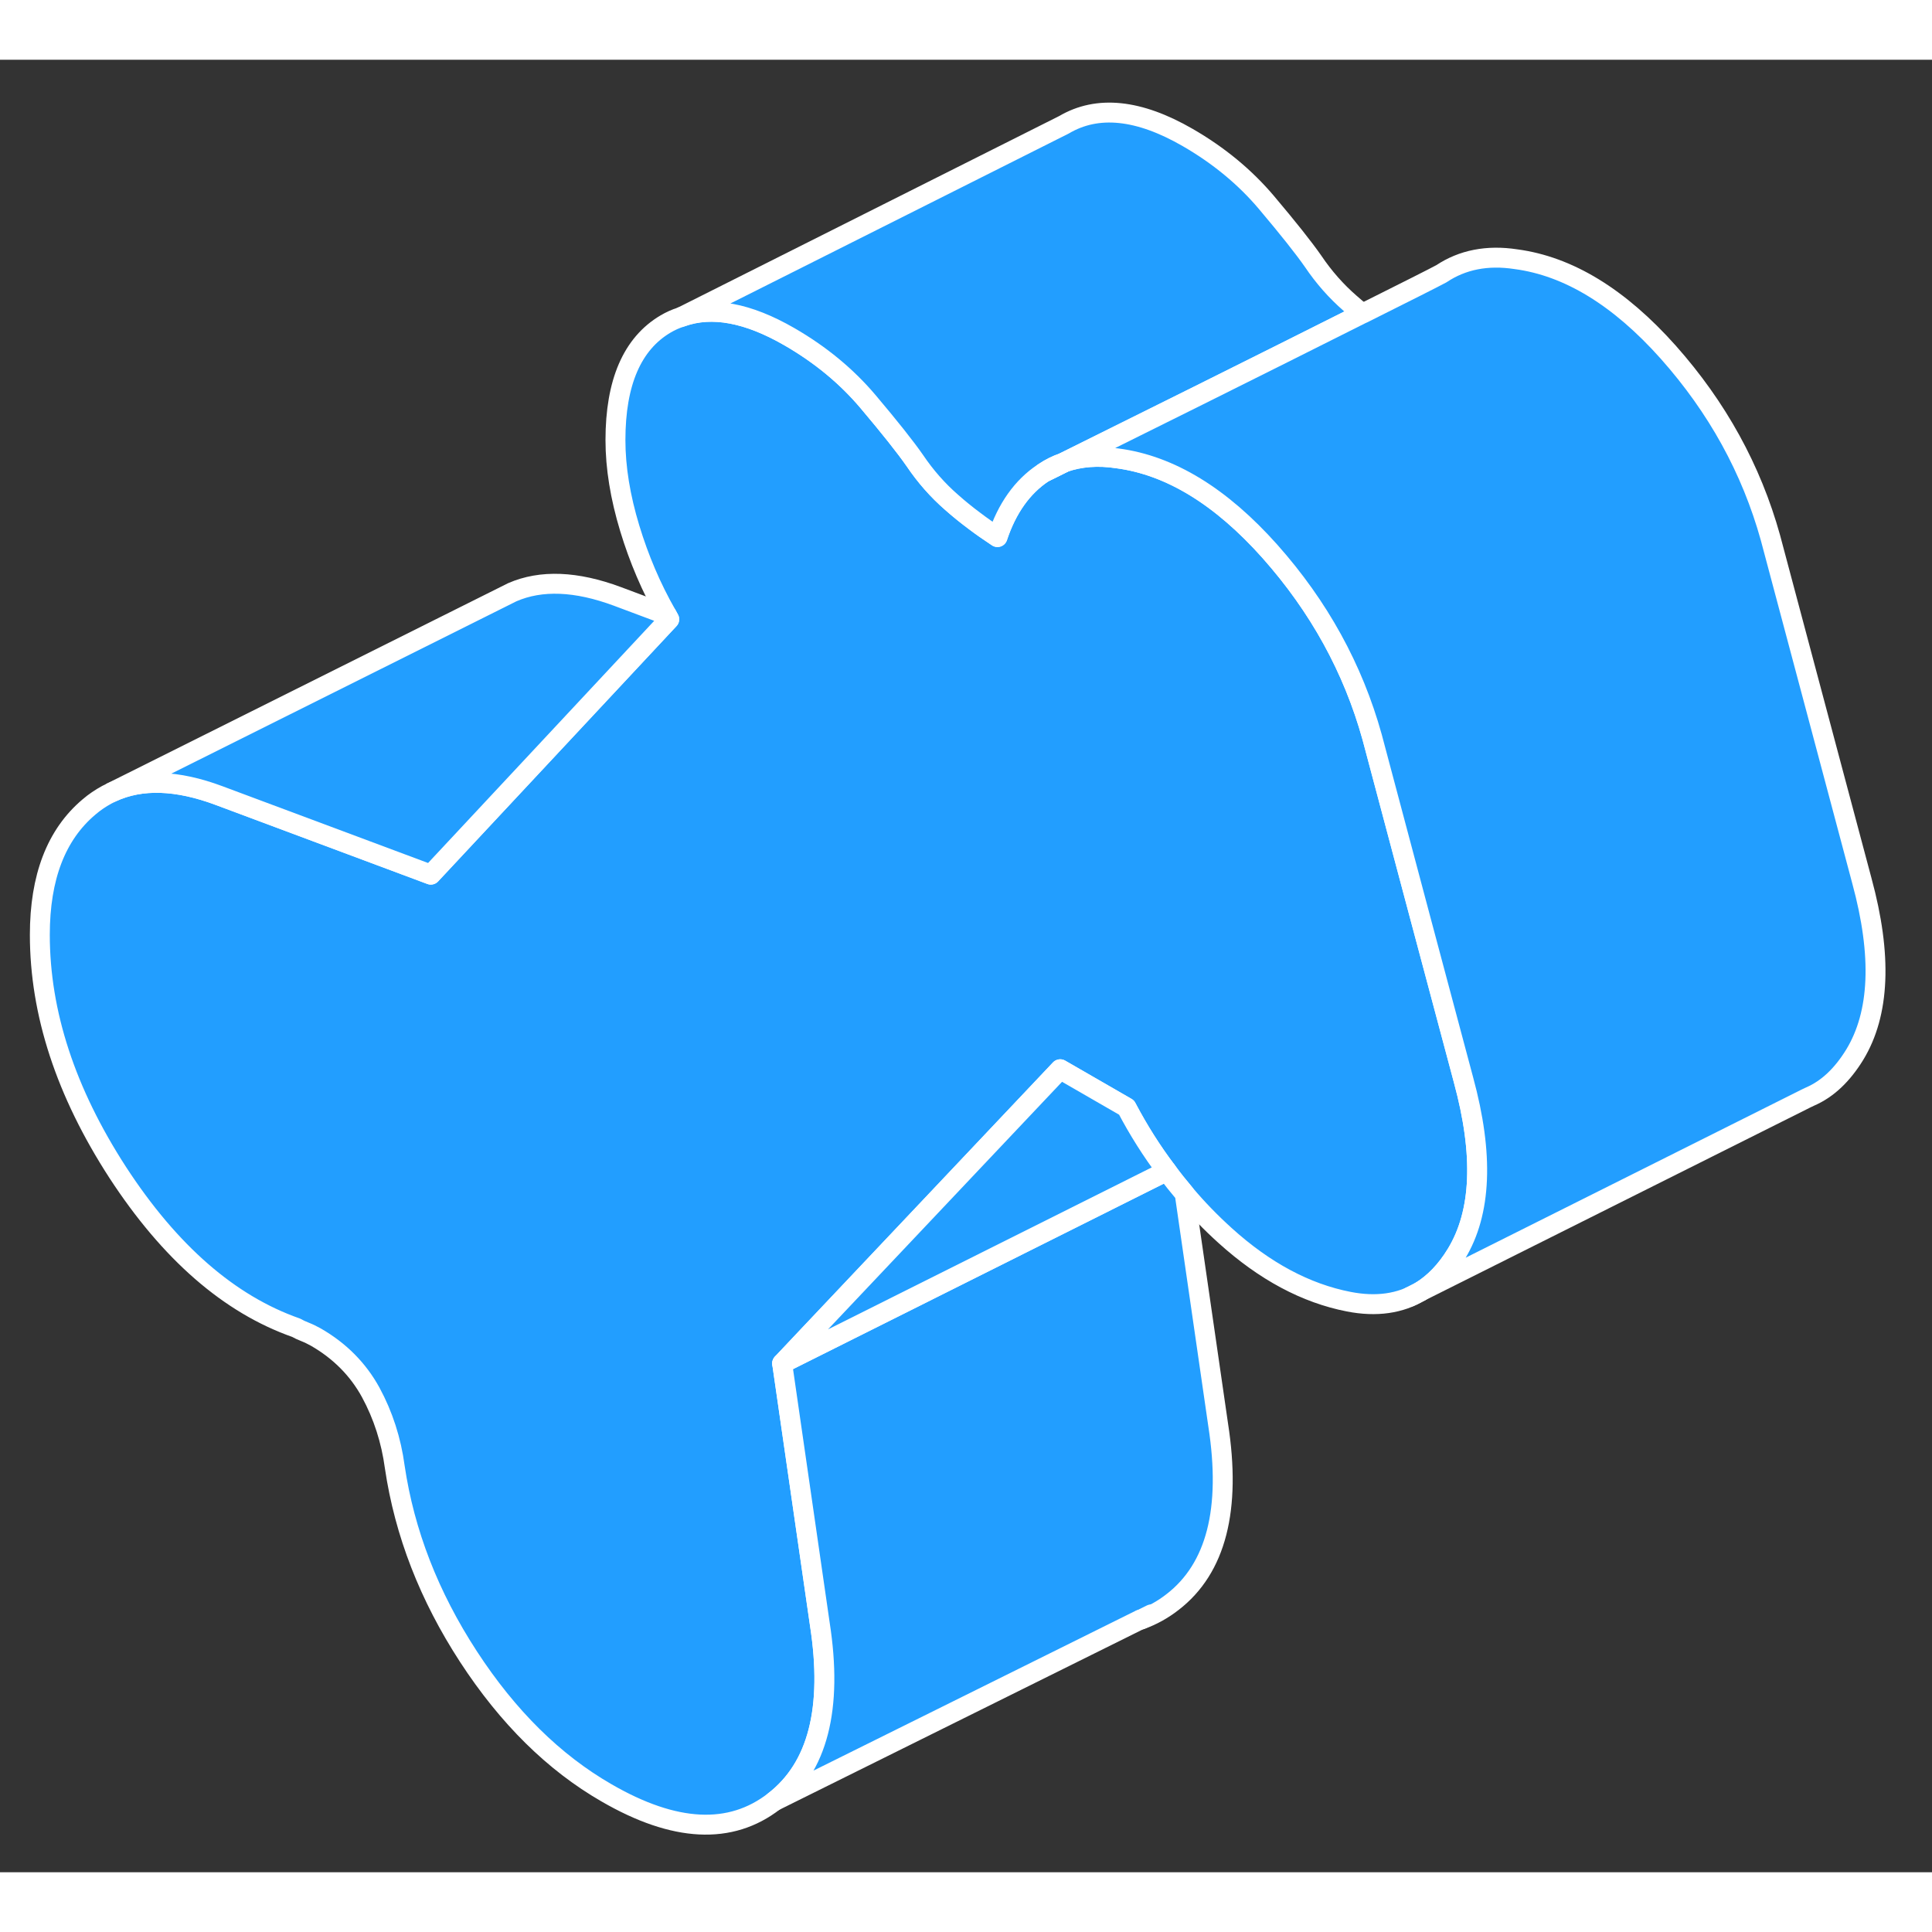<svg width="48" height="48" viewBox="0 0 97 91" fill="#229EFF" xmlns="http://www.w3.org/2000/svg" stroke-width="1px" stroke-linecap="round" stroke-linejoin="round"><rect x="0" y="0" width="97" height="91" fill="#333333" stroke="none"/><path d="M73.12 59.954C72.61 60.794 72 61.424 71.31 61.844C70.3 62.454 69.1 62.624 67.72 62.354C65.56 61.934 63.49 60.824 61.51 59.033C60.79 58.383 60.11 57.684 59.48 56.934C59.17 56.564 58.86 56.184 58.58 55.794C57.83 54.803 57.16 53.744 56.56 52.604L53.23 50.684L40.6 64.043L39.27 65.454L41.16 78.534C41.82 82.773 41.06 85.743 38.87 87.433C36.68 89.133 33.87 88.993 30.45 87.013C27.81 85.493 25.5 83.213 23.52 80.174C21.54 77.133 20.31 73.963 19.82 70.653C19.64 69.314 19.24 68.064 18.61 66.903C17.98 65.754 17.06 64.823 15.86 64.133C15.68 64.034 15.5 63.944 15.32 63.873C15.14 63.803 14.99 63.733 14.87 63.663C11.51 62.483 8.53 59.883 5.91 55.864C3.3 51.834 2 47.864 2 43.934C2 41.044 2.82 38.904 4.47 37.514C4.75 37.273 5.05 37.074 5.36 36.904L5.62 36.773C7.09 36.093 8.89 36.154 11 36.944L21.63 40.913L22.89 39.564L33.6 28.094C33.56 28.024 33.52 27.944 33.48 27.873C32.69 26.494 32.08 25.044 31.62 23.534C31.14 21.953 30.9 20.474 30.9 19.094C30.9 16.204 31.74 14.254 33.42 13.264C33.66 13.123 33.92 13.004 34.18 12.924L34.23 12.903C35.75 12.364 37.55 12.704 39.63 13.903C41.19 14.803 42.51 15.893 43.59 17.174C44.67 18.453 45.45 19.433 45.93 20.123C46.47 20.924 47.09 21.624 47.78 22.224C48.13 22.534 48.51 22.843 48.9 23.134C49.28 23.424 49.67 23.694 50.08 23.964C50.56 22.524 51.32 21.444 52.37 20.744C52.37 20.744 52.39 20.734 52.42 20.714C52.55 20.654 52.89 20.484 53.39 20.234C53.4 20.234 53.41 20.224 53.42 20.214C54.23 19.934 55.12 19.863 56.11 20.014C58.75 20.363 61.3 21.924 63.76 24.684C66.22 27.454 67.93 30.553 68.89 34.004L71.23 42.794L73.48 51.224C74.5 54.974 74.38 57.884 73.12 59.954Z" stroke="white" stroke-linejoin="round"/><path d="M53.39 20.234C52.89 20.484 52.55 20.654 52.42 20.714C52.72 20.514 53.05 20.344 53.39 20.234Z" stroke="white" stroke-linejoin="round"/><path d="M33.6 28.094L22.89 39.564L21.63 40.913L11 36.944C8.89 36.154 7.09 36.093 5.62 36.773L25.22 26.984L25.72 26.734C27.17 26.104 28.93 26.174 31 26.944L33.48 27.873C33.52 27.944 33.56 28.024 33.6 28.094Z" stroke="white" stroke-linejoin="round"/><path d="M58.87 77.434C58.37 77.824 57.84 78.114 57.28 78.314H57.25L38.87 87.434C41.06 85.744 41.82 82.774 41.16 78.534L39.27 65.454L40.81 64.684L58.58 55.794C58.86 56.184 59.17 56.564 59.48 56.934L61.16 68.534C61.82 72.774 61.06 75.744 58.87 77.434Z" stroke="white" stroke-linejoin="round"/><path d="M58.58 55.794L40.81 64.684L39.27 65.454L40.6 64.044L53.23 50.684L56.56 52.604C57.16 53.744 57.83 54.804 58.58 55.794Z" stroke="white" stroke-linejoin="round"/><path d="M68.401 12.744C63.691 15.114 56.171 18.854 53.421 20.214C53.411 20.214 53.401 20.234 53.391 20.234C53.051 20.344 52.721 20.514 52.421 20.714C52.391 20.734 52.371 20.744 52.371 20.744C51.321 21.444 50.561 22.524 50.081 23.964C49.671 23.694 49.281 23.424 48.901 23.134C48.511 22.844 48.13 22.534 47.781 22.224C47.09 21.624 46.471 20.924 45.931 20.124C45.451 19.434 44.671 18.454 43.591 17.174C42.511 15.894 41.191 14.804 39.631 13.904C37.551 12.704 35.751 12.364 34.23 12.904L53.421 3.264C55.101 2.274 57.171 2.484 59.631 3.904C61.191 4.804 62.511 5.894 63.591 7.174C64.671 8.454 65.451 9.434 65.931 10.124C66.471 10.924 67.091 11.624 67.781 12.224C67.981 12.404 68.191 12.574 68.401 12.744Z" stroke="white" stroke-linejoin="round"/><path d="M53.39 20.234C52.89 20.484 52.55 20.654 52.42 20.714C52.72 20.514 53.05 20.344 53.39 20.234Z" stroke="white" stroke-linejoin="round"/><path d="M93.12 49.954C92.5 50.964 91.76 51.674 90.88 52.054L90.67 52.154L71.31 61.844C72 61.424 72.61 60.794 73.12 59.954C74.38 57.884 74.5 54.974 73.48 51.224L71.23 42.794L68.89 34.004C67.93 30.553 66.22 27.454 63.76 24.684C61.3 21.924 58.75 20.363 56.11 20.014C55.12 19.863 54.23 19.934 53.42 20.214C56.17 18.854 63.69 15.114 68.4 12.743H68.41C70.53 11.684 72.08 10.903 72.37 10.743C73.42 10.043 74.67 9.794 76.11 10.014C78.75 10.364 81.3 11.924 83.76 14.684C86.22 17.454 87.93 20.553 88.89 24.003L93.48 41.224C94.5 44.974 94.38 47.884 93.12 49.954Z" stroke="white" stroke-linejoin="round"/><path d="M57.8 78.054L57.28 78.314" stroke="white" stroke-linejoin="round"/><path d="M71.31 61.844L70.79 62.104" stroke="white" stroke-linejoin="round"/></svg>